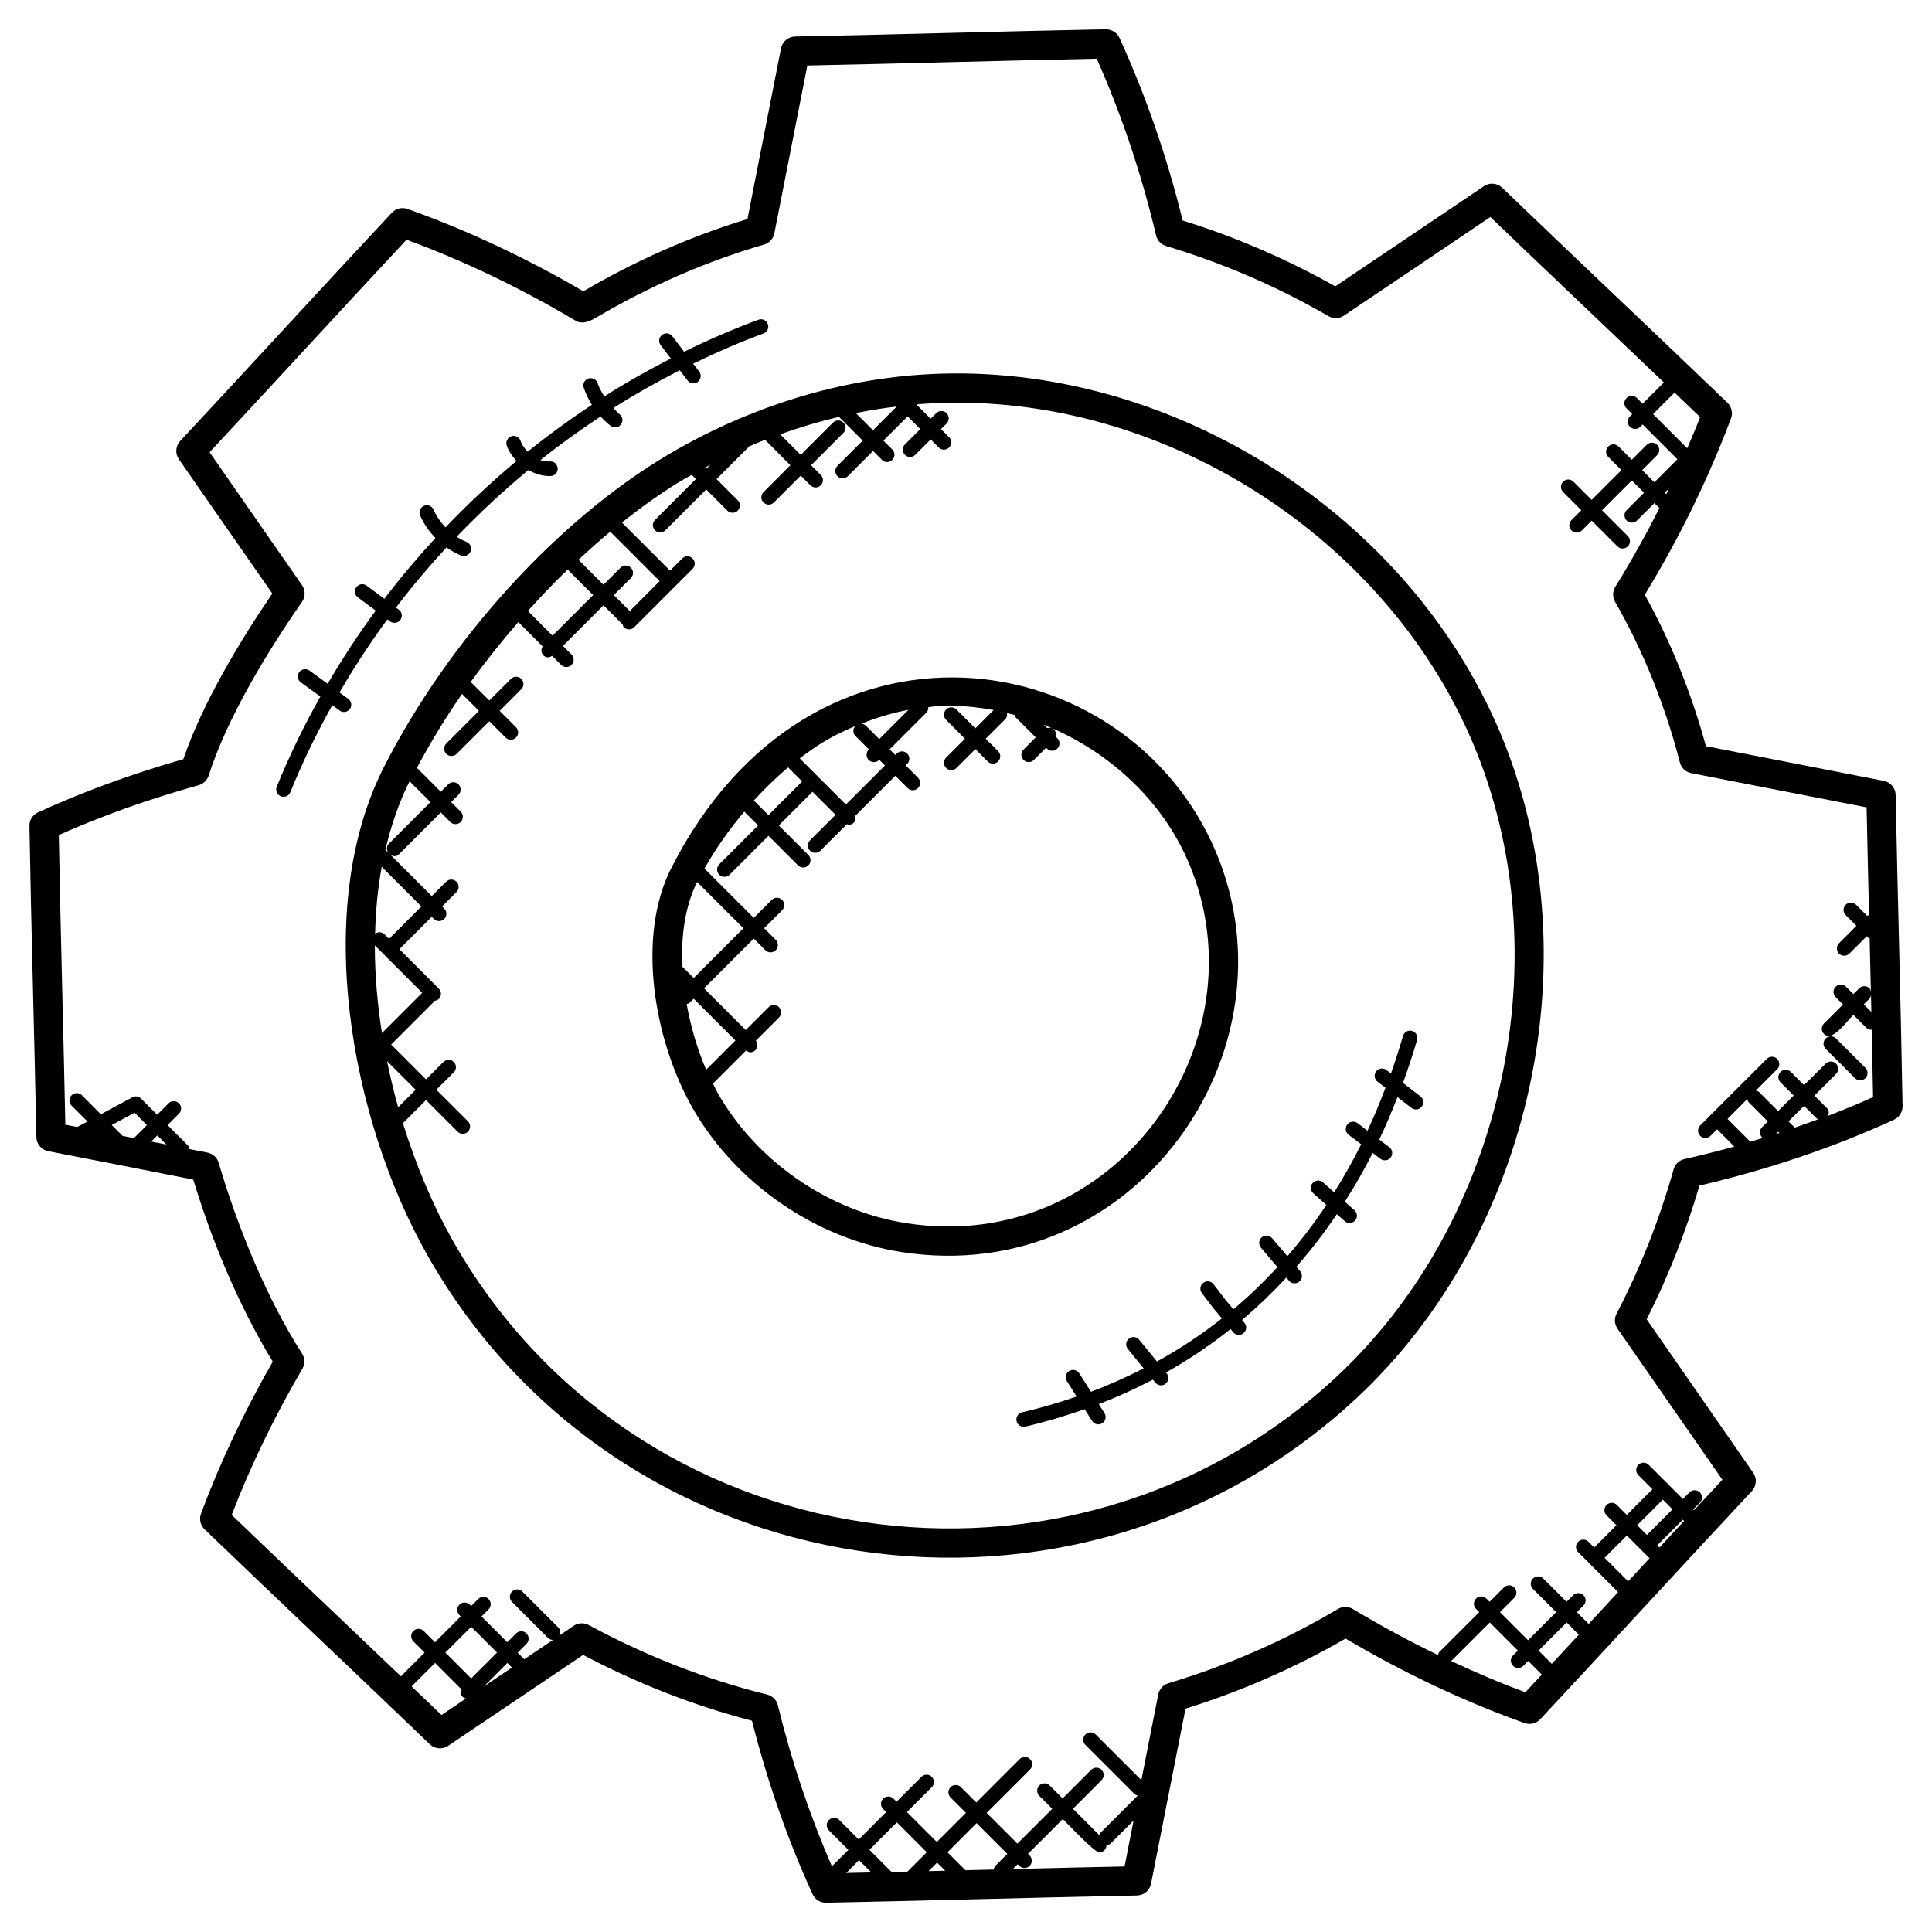 <svg id="Layer_1" enable-background="new 0 0 66 66" height="512" viewBox="0 0 66 66" width="512" xmlns="http://www.w3.org/2000/svg"><g><g><path d="m31.394 12.804c-2.938.21-5.896 1.149-8.55 2.716-3.783 2.232-7.51 6.325-9.728 10.682-2.467 4.848-1.129 12.044 1.467 16.646 6.523 11.561 22.206 13.814 31.757 4.917 6.046-5.631 8.101-15.215 4.886-22.788-3.246-7.643-11.597-12.768-19.832-12.173zm-.759 1.082-.812.812-.587-.587c.465-.094.932-.168 1.399-.225zm-6.367 1.989-.143.143-.041-.041c.062-.034.122-.07.184-.102zm-2.754 4.999-.545-.545.582-.582c.098-.098.098-.256 0-.354s-.256-.098-.354 0l-.582.582-.853-.853c.358-.333.719-.656 1.085-.959l1.688 1.688zm-2.122-1.417.871.871-1.387 1.387-.844-.844c.442-.49.894-.965 1.36-1.414zm-6.17 16.793.977.977-.598.598c-.145-.517-.27-1.044-.379-1.575zm-.417-3.954 1.619 1.619-1.376 1.376c-.157-.999-.244-2.005-.243-2.995zm.325-.382c-.087-.087-.218-.084-.316-.016.019-.78.091-1.545.227-2.286l1.355 1.355-1.106 1.106zm.128-2.792-.092-.092c.192-.824.46-1.613.826-2.341l.713.713-1.423 1.423c-.082.083-.08.202-.024.297zm32.4 17.911c-9.088 8.465-24.002 6.316-30.204-4.676-.667-1.182-1.243-2.544-1.689-3.988l.788-.788 1.078 1.078c.098.098.256.098.354 0s.098-.256 0-.354l-1.078-1.078.595-.595c.098-.098.098-.256 0-.354s-.256-.098-.354 0l-.595.595-1.19-1.19 1.467-1.467c.007-.007.005-.019.011-.027.054-.006.108-.021.149-.062.098-.098.098-.256 0-.354l-1.347-1.347 1.106-1.106.072.072c.098.098.256.098.354 0s.098-.256 0-.354l-.072-.072.491-.491c.098-.098.098-.256 0-.354s-.256-.098-.354 0l-.491.491-1.411-1.411c.1.058.194.079.297-.023l1.423-1.423.325.325c.098.098.256.098.354 0s.098-.256 0-.354l-.325-.325.251-.251c.098-.098.098-.256 0-.354s-.256-.098-.354 0l-.251.251-.816-.816c.457-.854.969-1.701 1.541-2.524l.578.578-1.115 1.115c-.098.098-.098.256 0 .354s.256.098.354 0l1.115-1.115.558.558c.098.098.256.098.354 0s.098-.256 0-.354l-.558-.558.739-.739c.098-.098.098-.256 0-.354s-.256-.098-.354 0l-.739.739-.634-.634c.509-.706 1.055-1.389 1.626-2.046l.831.831c-.059.096-.062.219.021.302.101.101.2.084.302.021l.309.309c.098.098.256.098.354 0s.098-.256 0-.354l-.294-.294 1.387-1.387.654.654c.012.033.013.069.039.095.098.098.256.098.354 0l1.995-1.995c.098-.098.098-.256 0-.354s-.256-.098-.354 0l-.415.415-1.644-1.644c.698-.55 1.402-1.058 2.106-1.473.097-.057.198-.108.296-.164.01.016.007.035.02.049l.104.104-1.396 1.396c-.098.098-.098.256 0 .354s.256.098.354 0l1.395-1.395.723.723c.098.098.256.098.354 0s.098-.256 0-.354l-.723-.723 1.12-1.12c.178-.076.357-.152.537-.222l.864.869-.918.918c-.098.098-.098.256 0 .354s.256.098.354 0l.918-.918.331.331c.098.098.256.098.354 0s.098-.256 0-.354l-.331-.331 1.103-1.103c.098-.098.098-.256 0-.354s-.256-.098-.354 0l-1.103 1.103-.702-.702c.662-.238 1.332-.437 2.008-.597l.811.811-.862.862c-.098.098-.098.256 0 .354s.256.098.354 0l.862-.862.304.305c.098.098.256.098.354 0s.098-.256 0-.354l-.304-.305.826-.826.433.433-.525.525c-.098.098-.098.256 0 .354s.256.098.354 0l.525-.525.275.275c.098.098.256.098.354 0s.098-.256 0-.354l-.275-.275.19-.19c.098-.098.098-.256 0-.354s-.256-.098-.354 0l-.19.19-.487-.487c.055-.004.109-.013.164-.017 7.838-.565 15.757 4.306 18.84 11.566 3.053 7.199 1.098 16.311-4.651 21.666z"/></g><g><path d="m41.529 29.083c-3.042-7.163-13.803-8.851-18.595.566-1.215 2.387-.566 5.914.703 8.163 1.469 2.603 4.217 4.505 7.171 4.962 7.932 1.226 13.621-6.863 10.721-13.691zm-10.495-4.833-.998.998-.462-.462c-.042-.042-.096-.056-.151-.063.528-.208 1.066-.373 1.611-.473zm-1.82.554c-.083.098-.085.243.007.336l.462.462-.006.006c-.098.098-.098.256 0 .354s.256.098.354 0l.006-.006.194.194-1.334 1.334-1.576-1.576c.609-.466 1.074-.755 1.893-1.104zm-2.291 1.412.479.479-1.151 1.151-.499-.499c.374-.409.768-.791 1.171-1.131zm-3.108 3.914 1.581 1.581-1.699 1.699-.39-.39c-.045-1.044.093-2.059.508-2.89zm-.358 4.171c.034-.012.071-.014.099-.041l.142-.142 1.425 1.425-.999.999c-.297-.682-.523-1.453-.667-2.241zm7.504 7.484c-2.659-.412-5.131-2.123-6.453-4.465-.054-.095-.1-.205-.151-.305l1.128-1.128c.123.093.24.07.323-.013.089-.089.086-.225.013-.323l.79-.79c.098-.098.098-.256 0-.354s-.256-.098-.354 0l-.781.781-1.425-1.425 1.699-1.699.396.396c.098.098.256.098.354 0s.098-.256 0-.354l-.396-.396.614-.614c.098-.098.098-.256 0-.354s-.256-.098-.354 0l-.614.614-1.685-1.685c.383-.676.846-1.334 1.361-1.944l.472.472-1.328 1.328c-.098.098-.098.256 0 .354s.256.098.354 0l1.328-1.328 1.009 1.009c.098.098.256.098.354 0s.098-.256 0-.354l-1.009-1.009 1.151-1.151.787.787-.872.872c-.098.098-.098.256 0 .354s.256.098.354 0l.907-.907c.02.005.036.023.056.023.064 0 .128-.024.177-.073.064-.064.07-.15.05-.233l1.369-1.369.421.421c.098.098.256.098.354 0s.098-.256 0-.354l-.421-.421.052-.052c.098-.098.098-.256 0-.354s-.256-.098-.354 0l-.052.052-.194-.194 1.253-1.253c.052-.052.072-.12.068-.188.227-.022.148-.047.767-.047.493 0 .982.057 1.466.144l-.626.626-.644-.644c-.098-.098-.256-.098-.354 0s-.098.256 0 .354l.644.644-.644.644c-.098.098-.098.256 0 .354s.256.098.354 0l.644-.644.423.423c.098.098.256.098.354 0s.098-.256 0-.354l-.423-.423.667-.667c.057-.057.07-.132.061-.206.087.02.174.038.26.061.012.026.011.056.032.077l.689.689-.416.416c-.098.098-.098.256 0 .354s.256.098.354 0l.416-.416.03.03c.098.098.256.098.354 0s.098-.256 0-.354l-.065-.065c.021-.083.016-.17-.049-.235s-.152-.07-.235-.049l-.113-.113c2.171.865 4.031 2.548 4.95 4.714 2.604 6.131-2.513 13.425-9.647 12.313z"/></g><g><path d="m64.704 38.249c.18-.083.294-.265.291-.462-.062-3.611-.167-7.07-.237-10.63-.005-.236-.174-.437-.405-.481l-6.077-1.186c-.485-1.788-1.208-3.593-2.088-5.172 1.184-1.945 2.174-3.97 2.946-6.024.07-.187.022-.398-.122-.536-2.649-2.545-5.145-4.894-7.694-7.343-.17-.164-.43-.186-.626-.054-1.994 1.345-3.456 2.333-5.077 3.421-1.658-.933-3.409-1.688-5.214-2.248-.533-2.173-1.259-4.271-2.158-6.24-.082-.183-.274-.29-.464-.294-3.487.069-6.942.174-10.618.248-.235.005-.436.173-.481.403l-1.146 5.832c-1.93.588-3.814 1.417-5.606 2.468-1.969-1.148-3.989-2.095-6.009-2.813-.187-.066-.397-.016-.533.13-2.473 2.645-4.739 5.129-7.23 7.796-.161.172-.18.433-.045.626l3.191 4.587c-1.079 1.577-2.398 3.763-3.039 5.657-1.773.508-3.443 1.119-4.966 1.818-.181.083-.295.265-.292.463.061 3.623.163 6.921.237 10.63.005.236.173.436.405.481 1.691.328 3.342.649 4.955.971.648 2.133 1.545 4.287 2.715 6.22-.987 1.723-1.811 3.468-2.451 5.193-.069.187-.021.396.123.534 2.587 2.486 5.091 4.844 7.694 7.343.169.164.431.185.626.054l4.611-3.106c1.854.979 3.791 1.733 5.768 2.248.524 2.076 1.22 4.068 2.07 5.925.08.178.257.292.453.292h.01c3.628-.072 6.985-.175 10.619-.247.235-.005.436-.173.481-.403l1.178-5.979c1.917-.599 3.753-1.403 5.467-2.395 2.019 1.19 4.075 2.161 6.117 2.887.188.066.397.016.533-.13 2.485-2.66 4.699-5.086 7.23-7.796.161-.172.18-.432.046-.625-1.235-1.787-2.452-3.525-3.64-5.243.725-1.429 1.331-2.962 1.804-4.567 2.377-.556 4.613-1.314 6.648-2.253zm-5.011-.705c.011.04.016.082.047.114l.651.651-.194.194c-.098.098-.098.256 0 .354.009.009.023.006.033.014-.145.045-.291.089-.437.132l-.779-.78zm1.618.977-.212-.212.532-.532.431.431c.016.016.04.013.059.024-.268.1-.538.195-.81.289zm-.526.182c-.038.012-.078.023-.116.035l.076-.076zm3.144-4.133-.26-.26.196-.196c.034-.034.04-.079.051-.122.004.193.009.385.013.578zm-7.007-17.689-.051-.051.141-.141c-.03.064-.059.129-.09.192zm.716-1.568-1.167-1.167.734-.734c.291.279.579.553.874.836-.137.357-.289.711-.441 1.065zm-53.064 23.567c-.128-.025-.257-.051-.385-.076l-.372-.371.781-.421.422.422zm.8-.092.31.311c-.173-.034-.346-.068-.519-.102zm9.709 19.799c-.345-.331-.682-.652-1.022-.977l.801-.801.908.908c-.055.14-.025.256.147.308zm1.014-1.25-.882-.882.882-.882.882.882zm1.235-.528.157.157-.963.649zm13.666 7.13c-.178.004-.361.008-.54.012l-.758-.759.938-.938 1.022 1.022zm1.015-.309.277.277c-.189.005-.378.009-.568.014zm-2.247.336c-.286.006-.57.013-.859.019l.439-.439zm3.214-.076-.613-.613.994-.994 1.05 1.05-.413.413c-.033.033-.039.078-.05.121-.125.002-.862.02-.968.023zm1.62-.04.164-.164.056.056c.098.098.256.098.354 0s.098-.256 0-.354l-.056-.056 1.19-1.19c.115.115 1.08 1.139 1.243 1.139.064 0 .128-.024.177-.073.048-.048.07-.11.071-.172.052-.007.105-.02.145-.06l.781-.781-.309 1.567c-1.296.026-2.558.057-3.816.088zm17.509-6.04c-.844-.31-1.69-.672-2.534-1.066l1.317-1.317.96.96-.166.166c-.098.098-.098.256 0 .354s.256.098.354 0l.166-.166.465.465c-.188.202-.372.4-.562.604zm.902-.971-.452-.452.96-.96.416.416c-.304.33-.615.664-.924.996zm2.609-2.817-.805-.805.76-.76.775.775c-.243.263-.487.527-.73.79zm1.516-2.461-.875.875-.332-.332.875-.875zm-.446 1.304-.076-.076.875-.875.042.042c-.281.304-.562.607-.841.909zm.485-12.921c-.495 1.745-1.151 3.403-1.95 4.931-.086.165-.074.363.032.516 1.208 1.748 2.349 3.378 3.582 5.158-.328.351-.646.695-.967 1.041l-.029-.029.226-.226c.098-.098.098-.256 0-.354s-.256-.098-.354 0l-.226.226-1.166-1.166c-.098-.098-.256-.098-.354 0s-.098.256 0 .354l.48.48-.875.875-.338-.338c-.098-.098-.256-.098-.354 0s-.098.256 0 .354l.338.338-.76.76-.195-.195c-.098-.098-.256-.098-.354 0s-.098.256 0 .354l1.366 1.366c-.334.361-.669.724-1.005 1.087l-.403-.403.224-.224c.098-.098.098-.256 0-.354s-.256-.098-.354 0l-.224.224-.794-.794c-.098-.098-.256-.098-.354 0s-.098.256 0 .354l.794.794-.96.96-.96-.96.489-.489c.098-.098.098-.256 0-.354s-.256-.098-.354 0l-.489.489-.109-.109c-.098-.098-.256-.098-.354 0s-.098.256 0 .354l.109.109-1.366 1.366c-.028.028-.03.066-.042.101-.974-.471-1.945-.996-2.907-1.573-.158-.095-.355-.095-.513-.001-1.802 1.07-3.75 1.924-5.79 2.536-.178.053-.311.201-.347.382l-.577 2.929-1.559-1.559c-.098-.098-.256-.098-.354 0s-.098.256 0 .354l1.685 1.686c.029.029.069.032.106.044l-1.286 1.286c-.019.019-.016.045-.028.068l-.901-.901.977-.977c.098-.098.098-.256 0-.354s-.256-.098-.354 0l-.977.977-.441-.441c-.098-.098-.256-.098-.354 0s-.098.256 0 .354l.441.441-1.19 1.19-1.05-1.05 1.482-1.483c.098-.098.098-.256 0-.354s-.256-.098-.354 0l-1.482 1.483-.525-.525c-.098-.098-.256-.098-.354 0s-.098.256 0 .354l.525.525-.994.994-1.022-1.022.85-.85c.098-.098.098-.256 0-.354s-.256-.098-.354 0l-.85.85-.104-.104c-.098-.098-.256-.098-.354 0s-.098.256 0 .354l.104.104-.938.938-.665-.666c-.098-.098-.256-.098-.354 0s-.098.256 0 .354l.665.666-.562.562c-.754-1.734-1.377-3.579-1.846-5.501-.044-.181-.185-.322-.366-.367-2.091-.518-4.141-1.317-6.092-2.374-.166-.09-.365-.078-.518.025l-.498.34c.048-.094.05-.206-.029-.284l-1.226-1.226c-.098-.098-.256-.098-.354 0s-.098.256 0 .354l1.226 1.226c.048.048.11.071.173.072l-.979.66-.226-.226.301-.301c.098-.098.098-.256 0-.354s-.256-.098-.354 0l-.301.301-.881-.882.241-.241c.098-.098.098-.256 0-.354s-.256-.098-.354 0l-.241.241-.048-.048c-.098-.098-.256-.098-.354 0s-.098.256 0 .354l.048.048-.882.882-.385-.385c-.098-.098-.256-.098-.354 0s-.098.256 0 .354l.385.385-.809.809c-2.346-2.239-3.739-3.554-5.781-5.513.636-1.659 1.447-3.337 2.413-4.992.095-.162.091-.364-.011-.522-1.194-1.862-2.194-4.291-2.846-6.513-.053-.179-.2-.313-.382-.35-.207-.041-.414-.081-.622-.122-.01-.045-.018-.093-.053-.128l-.69-.69.389-.39c.098-.098.098-.256 0-.354s-.256-.098-.354 0l-.389.39-.553-.553c-.077-.077-.196-.096-.295-.043l-1.077.58-.646-.649c-.098-.098-.256-.098-.354 0s-.098.256 0 .354l.543.543-.351.187c-.135-.026-.27-.053-.405-.079-.07-3.418-.164-6.551-.223-9.895 1.469-.655 3.075-1.227 4.778-1.703.163-.045.291-.169.342-.33.63-1.978 2.035-4.279 3.188-5.932.12-.172.12-.4 0-.572l-3.158-4.54c2.296-2.463 4.331-4.689 6.729-7.26 1.945.715 3.889 1.646 5.784 2.772.138.083.356.096.694-.112 1.831-1.08 3.76-1.919 5.736-2.495.18-.052.315-.2.351-.383l1.127-5.733c3.263-.067 6.532-.164 9.885-.233.848 1.907 1.53 3.936 2.028 6.036.041.174.172.313.343.364 1.927.576 3.793 1.381 5.547 2.395.164.094.37.089.528-.018 1.595-1.069 3.399-2.287 5.001-3.369 1.934 1.855 3.541 3.374 5.928 5.653l-.726.726-.195-.195c-.098-.098-.256-.098-.354 0s-.098.256 0 .354l.195.195-.08.08c-.098.098-.098.256 0 .354s.256.098.354 0l.08-.08 1.189 1.189-.789.789-.415-.418.511-.511c.098-.098.098-.256 0-.354s-.256-.098-.354 0l-.511.511-.452-.452c-.098-.098-.256-.098-.354 0s-.098.256 0 .354l.452.452-1.017 1.017-.623-.623c-.098-.098-.256-.098-.354 0s-.098.256 0 .354l.623.623-.337.337c-.098.098-.098.256 0 .354s.256.098.354 0l.337-.337.88.88c.098.098.256.098.354 0s.098-.256 0-.354l-.88-.88 1.017-1.017.418.418-.594.594c-.098.098-.098.256 0 .354s.256.098.354 0l.594-.594.171.171c-.461.91-.962 1.808-1.507 2.688-.097.156-.1.353-.008.513.974 1.693 1.734 3.614 2.214 5.488.048.187.2.33.39.366l5.989 1.169c.025 1.25.055 2.467.084 3.679-.023.007-.044.014-.065.027l-.379-.379c-.098-.098-.256-.098-.354 0s-.098.256 0 .354l.366.366-.594.594c-.098.098-.098.256 0 .354s.256.098.354 0l.594-.594c.12.12.017.018.097.071.015.608.029 1.217.043 1.827-.011-.041-.016-.084-.048-.116-.098-.098-.256-.098-.354 0l-.196.196-.252-.252c-.098-.098-.256-.098-.354 0s-.098.256 0 .354l.252.252-.651.651c-.098.098-.098.256 0 .354.281.281.724-.371 1.005-.651l.437.437c.049.049.113.073.177.073.005 0 .008-.005.012-.005.017.762.033 1.526.047 2.306-.499.224-1.011.436-1.534.638.033-.089.032-.187-.039-.258l-.431-.431.738-.738c.098-.098.098-.256 0-.354s-.256-.098-.354 0l-.738.734-.451-.451c-.098-.098-.256-.098-.354 0s-.098.256 0 .354l.451.451-.532.532-.651-.651c-.031-.031-.074-.036-.114-.047l.731-.731c.098-.098.098-.256 0-.354s-.256-.098-.354 0l-2.274 2.274c-.098.098-.098.256 0 .354s.256.098.354 0l.223-.223.59.59c-.559.154-1.127.297-1.704.427-.178.039-.32.174-.37.349z"/></g><g><path d="m63.371 36.833c.098.098.256.098.354 0s.098-.256 0-.354l-1.003-1.003c-.098-.098-.256-.098-.354 0s-.098.256 0 .354z"/></g><g><path d="m11.895 23.872-.298-.216c.5-.86 1.046-1.694 1.635-2.497l.095.07c.113.083.268.058.35-.052.083-.111.059-.268-.052-.35l-.098-.073c.542-.711 1.119-1.396 1.726-2.053.155.108.319.203.496.275.13.052.274-.012.326-.138.052-.128-.01-.274-.138-.326-.118-.047-.23-.108-.336-.176.77-.806 1.589-1.565 2.447-2.277.222.121.465.204.72.204h.041c.138-.004.247-.119.243-.257s-.128-.255-.257-.243c-.114.007-.227-.011-.336-.046.663-.528 1.351-1.022 2.058-1.489.107.117.22.227.346.322.111.084.267.062.35-.047.084-.11.063-.267-.047-.35-.08-.061-.138-.146-.209-.218.734-.465 1.491-.892 2.265-1.286l.265.349c.083.109.239.131.351.048.11-.083.131-.241.048-.351l-.207-.272c.785-.381 1.585-.729 2.403-1.031.13-.048.196-.191.148-.321s-.193-.197-.321-.148c-.865.319-1.711.687-2.539 1.093l-.402-.529c-.083-.109-.241-.131-.351-.048s-.131.241-.048.351l.347.457c-.776.398-1.537.827-2.273 1.296-.088-.144-.174-.291-.226-.451-.042-.132-.184-.203-.314-.162-.132.042-.204.183-.162.314.066.206.164.4.279.584-.755.5-1.489 1.034-2.194 1.603-.105-.109-.195-.23-.243-.371-.044-.13-.187-.202-.317-.155-.13.044-.2.187-.155.317.069.201.192.372.335.525-.85.71-1.662 1.466-2.426 2.268-.169-.177-.311-.379-.409-.605-.055-.126-.202-.185-.329-.13-.126.055-.185.202-.13.329.125.288.307.546.524.769-.613.666-1.198 1.358-1.746 2.078l-.606-.45c-.11-.082-.268-.059-.35.052-.083.111-.059.268.052.35l.609.452c-.591.804-1.139 1.638-1.641 2.499l-.623-.452c-.111-.081-.268-.057-.349.055s-.057.268.055.349l.667.484c-.558.997-1.062 2.024-1.49 3.082-.052.128.01.274.138.326.13.052.274-.012.326-.138.413-1.021.897-2.012 1.433-2.974l.255.185c.112.081.269.056.349-.056.077-.111.052-.267-.06-.348z"/></g><g><path d="m47.928 36.992c.173-.477.336-.963.481-1.464.038-.133-.038-.271-.17-.31-.134-.039-.271.038-.31.17-.127.438-.265.867-.412 1.285l-.154-.119c-.108-.083-.265-.065-.351.045-.084.109-.064.266.045.351l.273.211c-.19.504-.394.993-.614 1.466l-.342-.259c-.11-.083-.267-.062-.35.048s-.062.267.048.35l.428.324c-.283.573-.594 1.116-.922 1.641l-.381-.339c-.104-.091-.261-.083-.353.021-.092.103-.083.261.021.353l.446.396c-.412.621-.857 1.203-1.332 1.752l-.522-.616c-.09-.105-.248-.117-.353-.029-.105.089-.118.247-.029.353l.564.665c-.474.515-.975.998-1.506 1.443-.468-.585.09.151-.676-.859-.083-.11-.241-.131-.351-.048-.11.084-.131.241-.048.351.839 1.104.157.207.684.867-.695.546-1.433 1.04-2.218 1.47l-.608-.744c-.088-.107-.245-.123-.352-.035-.107.087-.123.245-.035.352l.541.662c-.58.295-1.177.566-1.802.798l-.4-.63c-.074-.118-.229-.151-.345-.077-.117.074-.151.228-.077.345l.334.526c-.604.205-1.221.39-1.865.539-.134.031-.218.165-.188.3.031.135.166.218.3.188.698-.161 1.37-.365 2.026-.595l.256.403c.073.116.227.152.345.077.117-.074.151-.229.077-.345l-.195-.308c.638-.245 1.254-.526 1.848-.837l.085.104c.087.107.245.123.352.035.107-.087.123-.245.035-.352l-.025-.03c.778-.437 1.514-.934 2.209-1.484.036.039.063.083.1.121.096.1.255.103.354.007.1-.096.103-.254.007-.354-.025-.026-.046-.059-.07-.086.533-.448 1.035-.933 1.513-1.447l.091.108c.09.106.248.118.353.029s.118-.247.029-.353l-.13-.153c.493-.563.954-1.163 1.382-1.797l.269.239c.102.091.26.083.353-.021.092-.103.083-.261-.021-.353l-.328-.291c.34-.533.659-1.087.952-1.665l.265.201c.113.085.269.059.35-.048.083-.11.062-.267-.048-.35l-.344-.26c.223-.469.43-.954.623-1.451l.478.37c.109.084.266.065.351-.045.084-.109.064-.266-.045-.351z"/></g></g></svg>